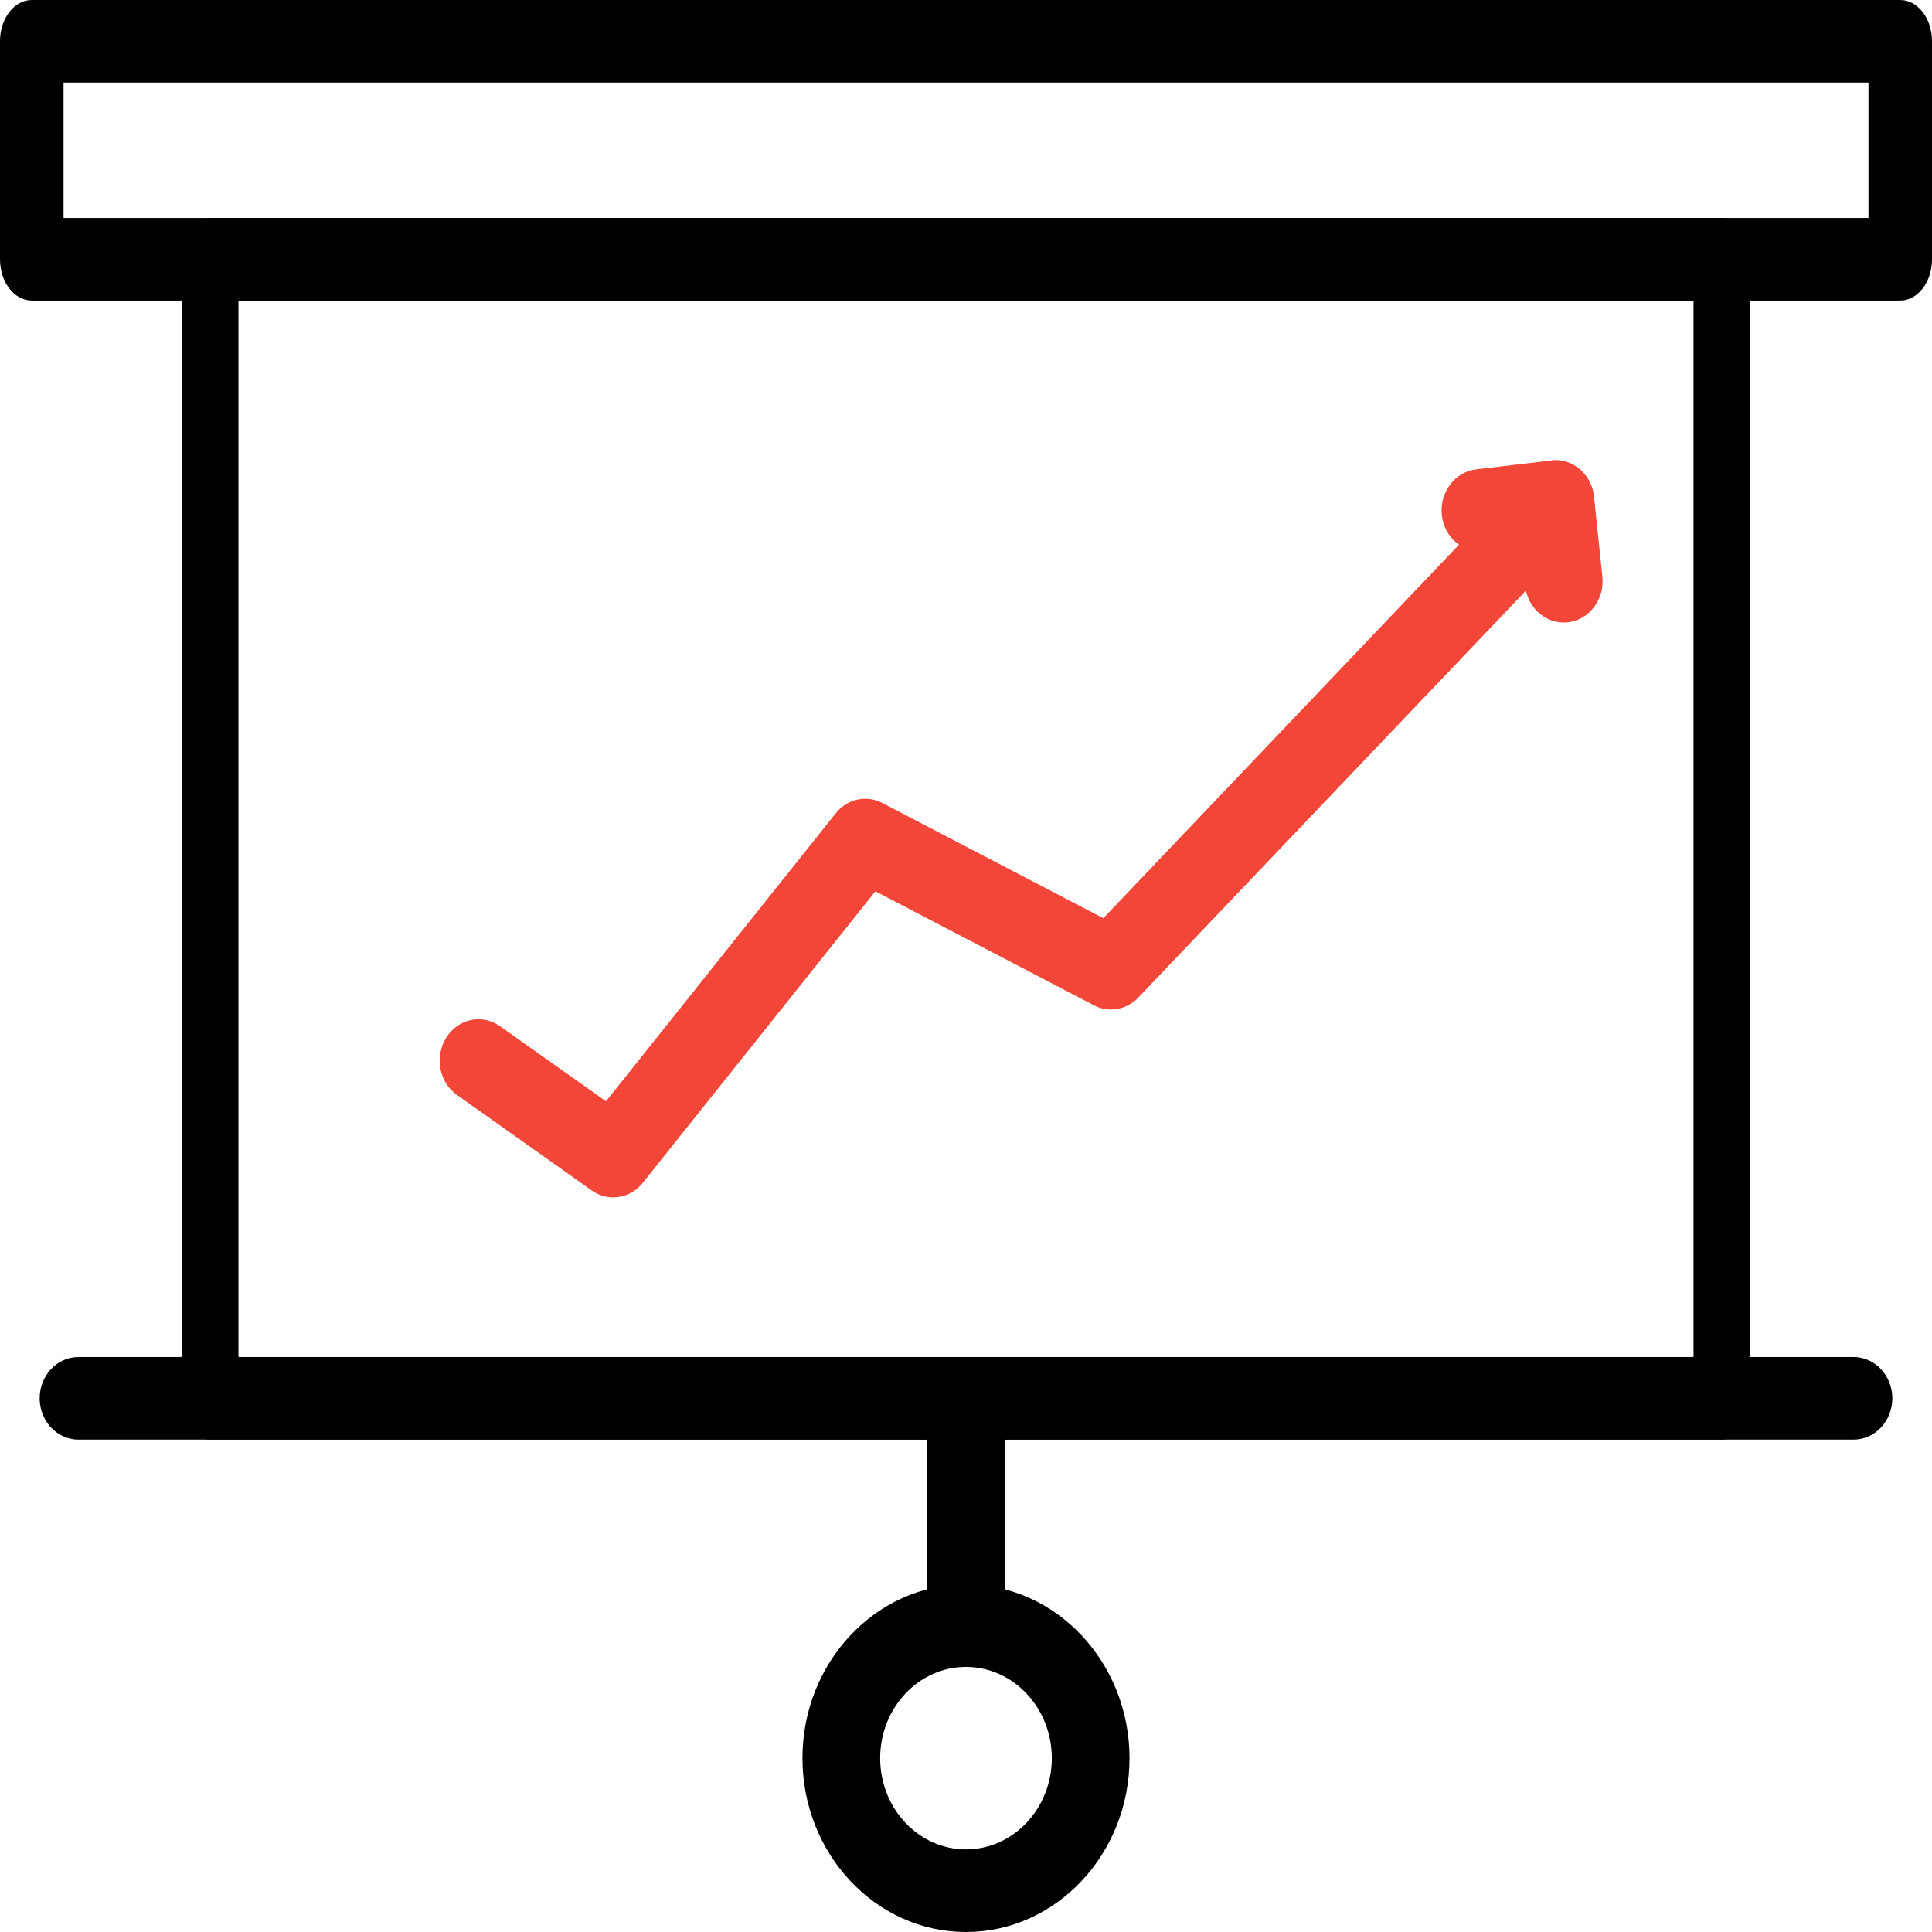 <svg width="60" height="60" viewBox="0 0 60 60" fill="none" xmlns="http://www.w3.org/2000/svg">
<path fill-rule="evenodd" clip-rule="evenodd" d="M7.405 42.144H52.594V9.334H7.405V42.144ZM53.475 44.708H6.524C6.037 44.708 5.642 44.134 5.642 43.426V8.052C5.642 7.344 6.037 6.77 6.524 6.77H53.475C53.962 6.77 54.356 7.344 54.356 8.052V43.426C54.356 44.134 53.962 44.708 53.475 44.708V44.708Z" fill="black"/>
<path fill-rule="evenodd" clip-rule="evenodd" d="M1.974 6.77H58.027V2.564H1.974V6.77ZM59.014 9.334H0.986C0.441 9.334 0 8.76 0 8.052V1.282C0 0.574 0.441 0 0.986 0H59.014C59.559 0 60 0.574 60 1.282V8.052C60 8.76 59.559 9.334 59.014 9.334V9.334Z" fill="black"/>
<path fill-rule="evenodd" clip-rule="evenodd" d="M57.562 44.708H2.438C1.771 44.708 1.232 44.134 1.232 43.426C1.232 42.718 1.771 42.143 2.438 42.143H57.562C58.229 42.143 58.768 42.718 58.768 43.426C58.768 44.134 58.229 44.708 57.562 44.708" fill="black"/>
<path fill-rule="evenodd" clip-rule="evenodd" d="M29.999 51.674C29.333 51.674 28.793 51.1 28.793 50.392V43.426C28.793 42.718 29.333 42.144 29.999 42.144C30.666 42.144 31.206 42.718 31.206 43.426V50.392C31.206 51.1 30.666 51.674 29.999 51.674" fill="black"/>
<path fill-rule="evenodd" clip-rule="evenodd" d="M29.999 51.768C28.529 51.768 27.334 53.039 27.334 54.602C27.334 56.164 28.529 57.435 29.999 57.435C31.469 57.435 32.665 56.164 32.665 54.602C32.665 53.039 31.469 51.768 29.999 51.768M29.999 60C27.2 60 24.921 57.579 24.921 54.602C24.921 51.626 27.2 49.203 29.999 49.203C32.799 49.203 35.078 51.626 35.078 54.602C35.078 57.579 32.799 60 29.999 60" fill="black"/>
<path fill-rule="evenodd" clip-rule="evenodd" d="M47.364 18.193L47.24 16.991L46.109 17.125C45.447 17.198 44.85 16.694 44.777 15.992C44.704 15.288 45.181 14.655 45.843 14.576L48.172 14.302C48.839 14.219 49.429 14.731 49.504 15.433L49.763 17.909C49.836 18.613 49.359 19.247 48.697 19.325C48.653 19.331 48.607 19.333 48.563 19.333C47.956 19.333 47.435 18.849 47.364 18.193Z" fill="#F24639"/>
<path fill-rule="evenodd" clip-rule="evenodd" d="M18.375 36.969L14.192 34.005C13.637 33.612 13.488 32.816 13.858 32.226C14.226 31.636 14.973 31.477 15.53 31.871L18.819 34.202L25.954 25.259C26.313 24.81 26.911 24.679 27.405 24.939L34.265 28.516L47.456 14.663C47.932 14.165 48.694 14.17 49.164 14.675C49.631 15.178 49.627 15.99 49.154 16.488L35.35 30.982C34.983 31.364 34.429 31.46 33.971 31.22L27.186 27.68L19.964 36.732C19.727 37.029 19.387 37.185 19.043 37.185C18.812 37.185 18.58 37.114 18.375 36.969Z" fill="#F24639"/>
</svg>
